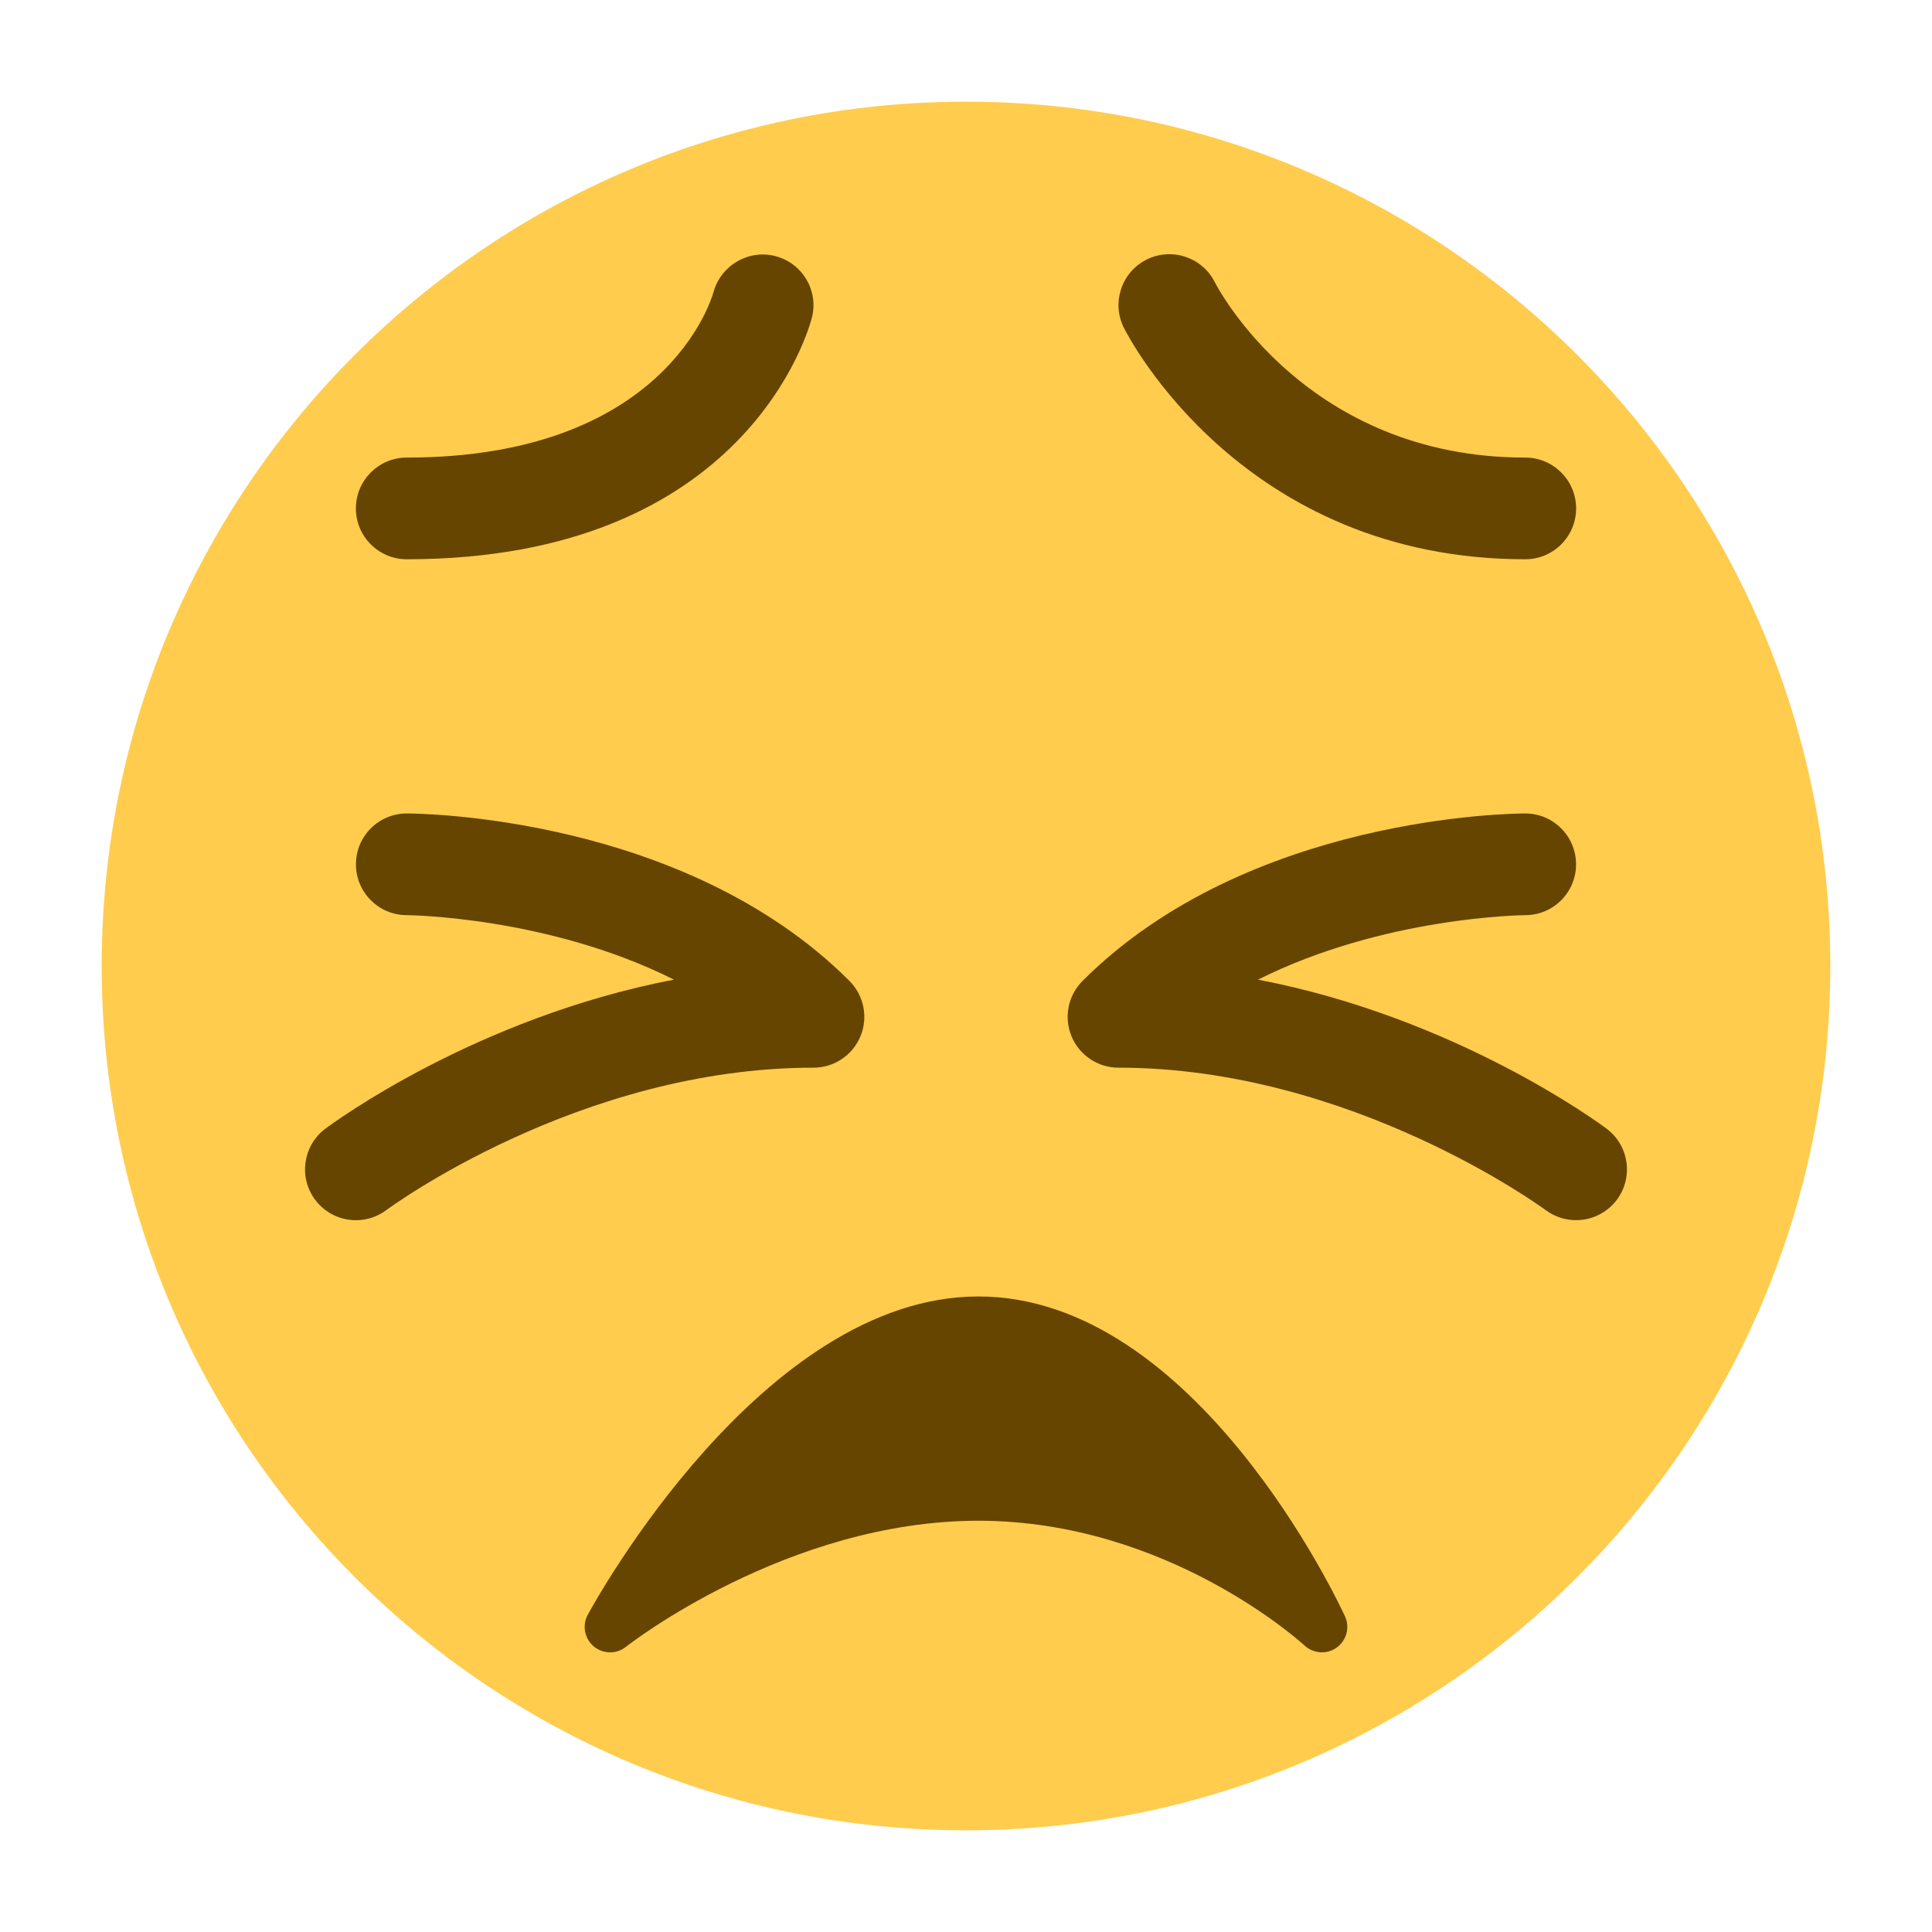 <?xml version="1.0" encoding="UTF-8" standalone="no"?><svg xmlns:dc="http://purl.org/dc/elements/1.1/" xmlns:cc="http://creativecommons.org/ns#" xmlns:rdf="http://www.w3.org/1999/02/22-rdf-syntax-ns#" xmlns:svg="http://www.w3.org/2000/svg" xmlns="http://www.w3.org/2000/svg" width="500" height="500" viewBox="0 0 47.5 47.5" style="enable-background:new 0 0 47.5 47.5;" xml:space="preserve" version="1.1" id="svg2"><defs id="defs6"><clipPath id="clipPath16" clipPathUnits="userSpaceOnUse"><path id="path18" d="M 0,38 38,38 38,0 0,0 0,38 Z"/></clipPath></defs><g transform="matrix(1.25,0,0,-1.25,0,47.5)" id="g10"><g id="g12"><g clip-path="url(#clipPath16)" id="g14"><g transform="translate(36,19)" id="g20"><path id="path22" style="fill:#ffcc4d;fill-opacity:1;fill-rule:nonzero;stroke:none" d="m 0,0 c 0,-9.389 -7.611,-17 -17,-17 -9.389,0 -17,7.611 -17,17 0,9.389 7.611,17 17,17 C -7.611,17 0,9.389 0,0"/></g><g transform="translate(30,27)" id="g24"><path id="path26" style="fill:#664500;fill-opacity:1;fill-rule:nonzero;stroke:none" d="m 0,0 c -5.554,0 -7.802,4.367 -7.895,4.553 -0.247,0.494 -0.046,1.095 0.448,1.342 0.493,0.245 1.092,0.047 1.34,-0.444 C -6.033,5.306 -4.287,2 0,2 0.553,2 1,1.552 1,1 1,0.448 0.553,0 0,0"/></g><g transform="translate(8,27)" id="g28"><path id="path30" style="fill:#664500;fill-opacity:1;fill-rule:nonzero;stroke:none" d="M 0,0 C -0.552,0 -1,0.448 -1,1 -1,1.552 -0.552,2 0,2 5.083,2 5.996,5.12 6.033,5.253 6.178,5.781 6.725,6.101 7.252,5.962 7.782,5.823 8.103,5.289 7.97,4.757 7.921,4.563 6.704,0 0,0"/></g><g transform="translate(7.001,14)" id="g32"><path id="path34" style="fill:#664500;fill-opacity:1;fill-rule:nonzero;stroke:none" d="m 0,0 c -0.304,0 -0.604,0.138 -0.801,0.4 -0.331,0.442 -0.242,1.069 0.2,1.4 C -0.458,1.907 2.35,3.982 6.255,4.732 3.78,5.973 1.033,6 0.998,6 0.446,6.001 -0.001,6.45 0,7.001 0,7.553 0.447,8 0.999,8 1.22,8 6.451,7.962 9.706,4.707 9.992,4.421 10.078,3.991 9.923,3.617 9.768,3.243 9.403,3 8.999,3 4.386,3 0.636,0.227 0.599,0.2 0.419,0.065 0.208,0 0,0"/></g><g transform="translate(30.999,14.001)" id="g36"><path id="path38" style="fill:#664500;fill-opacity:1;fill-rule:nonzero;stroke:none" d="m 0,0 c -0.208,0 -0.418,0.064 -0.598,0.198 -0.038,0.028 -3.811,2.801 -8.401,2.801 -0.404,0 -0.77,0.243 -0.924,0.617 -0.155,0.374 -0.069,0.804 0.217,1.09 3.256,3.255 8.486,3.293 8.707,3.293 C -0.447,7.999 -0.001,7.552 0,7 0.001,6.449 -0.446,6 -0.997,5.999 -1.033,5.999 -3.78,5.972 -6.255,4.731 -2.35,3.981 0.458,1.906 0.601,1.799 1.042,1.468 1.132,0.843 0.802,0.4 0.605,0.139 0.305,0 0,0"/></g><g transform="translate(26.454,6.209)" id="g40"><path id="path42" style="fill:#664500;fill-opacity:1;fill-rule:nonzero;stroke:none" d="m 0,0 c -0.118,0.257 -2.939,6.291 -7.21,6.291 -4.249,0 -7.546,-6.007 -7.684,-6.262 -0.113,-0.209 -0.063,-0.468 0.119,-0.621 0.093,-0.078 0.207,-0.117 0.321,-0.117 0.11,0 0.22,0.036 0.311,0.109 0.032,0.025 3.163,2.48 6.933,2.48 3.743,0 6.388,-2.43 6.414,-2.454 0.175,-0.162 0.442,-0.18 0.634,-0.04 C 0.032,-0.475 0.1,-0.218 0,0"/></g></g></g></g></svg>
